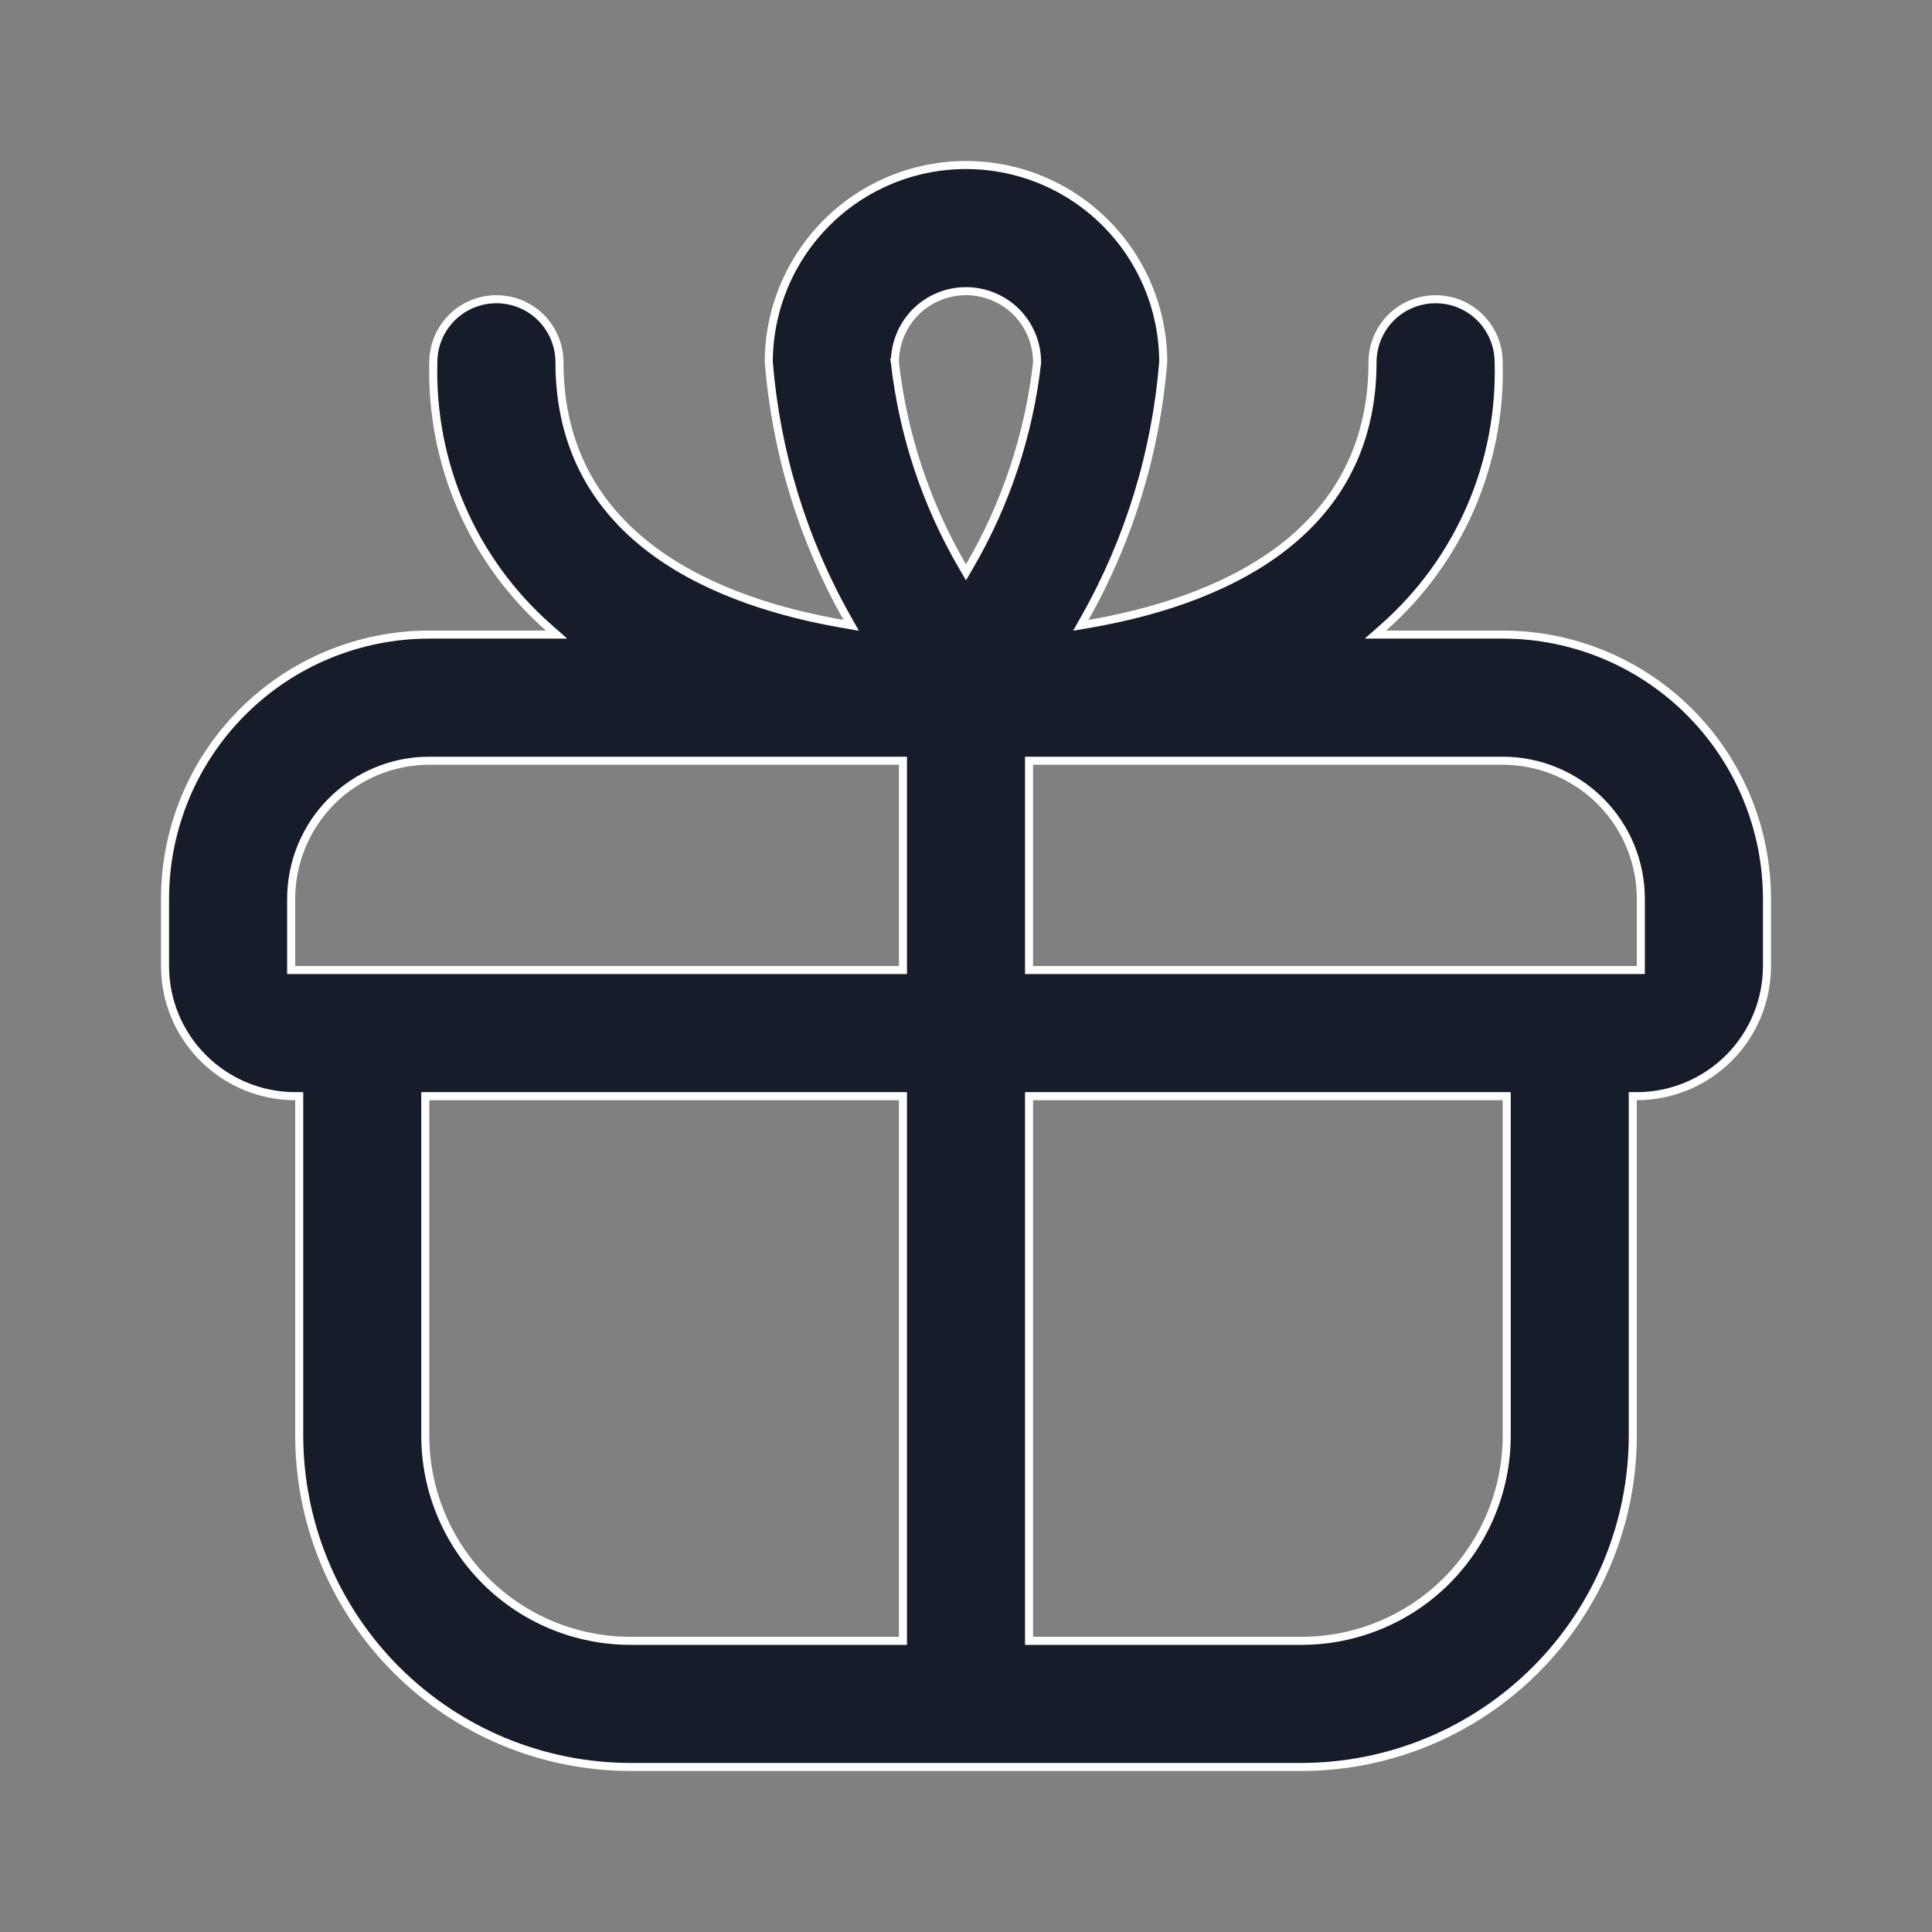 <svg width="24" height="24" viewBox="0 0 24 24" fill="none" xmlns="http://www.w3.org/2000/svg">
<rect x="0" y="0" width="24" height="24" fill="#808080" stroke="none"/>
<path d="M17.185 7.796L17.086 7.883H17.218H18.667C19.538 7.883 20.373 8.229 20.988 8.845C21.604 9.461 21.95 10.296 21.95 11.167V12C21.95 12.429 21.78 12.84 21.477 13.143C21.173 13.446 20.762 13.617 20.333 13.617H20.283V13.667V17.833C20.282 18.925 19.848 19.971 19.076 20.743C18.304 21.515 17.258 21.949 16.167 21.95H7.833C6.742 21.949 5.696 21.515 4.924 20.743C4.152 19.971 3.718 18.925 3.717 17.833V13.667V13.617H3.667C3.238 13.617 2.827 13.446 2.524 13.143C2.22 12.84 2.05 12.429 2.05 12V11.167C2.05 10.296 2.396 9.461 3.012 8.845C3.627 8.229 4.463 7.883 5.333 7.883H6.782H6.914L6.815 7.796C6.349 7.385 5.979 6.877 5.732 6.308C5.485 5.739 5.366 5.122 5.383 4.501L5.383 4.501V4.5C5.383 4.292 5.466 4.093 5.613 3.946C5.76 3.799 5.959 3.717 6.167 3.717C6.374 3.717 6.574 3.799 6.721 3.946C6.867 4.093 6.95 4.292 6.95 4.5C6.95 5.611 7.453 6.36 8.146 6.863C8.837 7.364 9.715 7.62 10.47 7.75L10.574 7.768L10.522 7.676C9.971 6.7 9.64 5.615 9.55 4.498C9.551 3.849 9.809 3.227 10.268 2.768C10.727 2.308 11.35 2.05 12 2.05C12.65 2.05 13.273 2.308 13.732 2.768C14.191 3.227 14.45 3.849 14.45 4.498C14.36 5.615 14.029 6.7 13.478 7.676L13.426 7.768L13.53 7.75C14.285 7.62 15.163 7.364 15.854 6.863C16.547 6.36 17.05 5.611 17.05 4.5C17.05 4.292 17.133 4.093 17.279 3.946C17.426 3.799 17.626 3.717 17.833 3.717C18.041 3.717 18.24 3.799 18.387 3.946C18.534 4.093 18.617 4.292 18.617 4.5L18.617 4.501C18.634 5.122 18.515 5.739 18.268 6.308C18.021 6.877 17.651 7.385 17.185 7.796ZM12.883 4.506L12.883 4.506V4.5C12.883 4.266 12.79 4.041 12.625 3.875C12.459 3.71 12.234 3.617 12 3.617C11.766 3.617 11.541 3.71 11.375 3.875C11.21 4.041 11.117 4.266 11.117 4.5H11.116L11.117 4.506C11.218 5.398 11.504 6.26 11.957 7.036L12 7.11L12.043 7.036C12.496 6.26 12.782 5.398 12.883 4.506ZM11.217 9.5V9.45H11.167H5.333C4.878 9.45 4.441 9.631 4.119 9.953C3.798 10.275 3.617 10.711 3.617 11.167V12V12.05H3.667H11.167H11.217V12V9.5ZM5.333 13.617H5.283V13.667V17.833C5.283 18.51 5.552 19.158 6.03 19.637C6.508 20.115 7.157 20.383 7.833 20.383H11.167H11.217V20.333V13.667V13.617H11.167H5.333ZM12.783 20.333V20.383H12.833H16.167C16.843 20.383 17.492 20.115 17.97 19.637C18.448 19.158 18.717 18.51 18.717 17.833V13.667V13.617H18.667H12.833H12.783V13.667V20.333ZM12.783 12V12.05H12.833H20.333H20.383V12V11.167C20.383 10.711 20.203 10.275 19.881 9.953C19.559 9.631 19.122 9.45 18.667 9.45H12.833H12.783V9.5V12Z" fill="#161C2A" stroke="white" stroke-width="0.1"/>
</svg>
